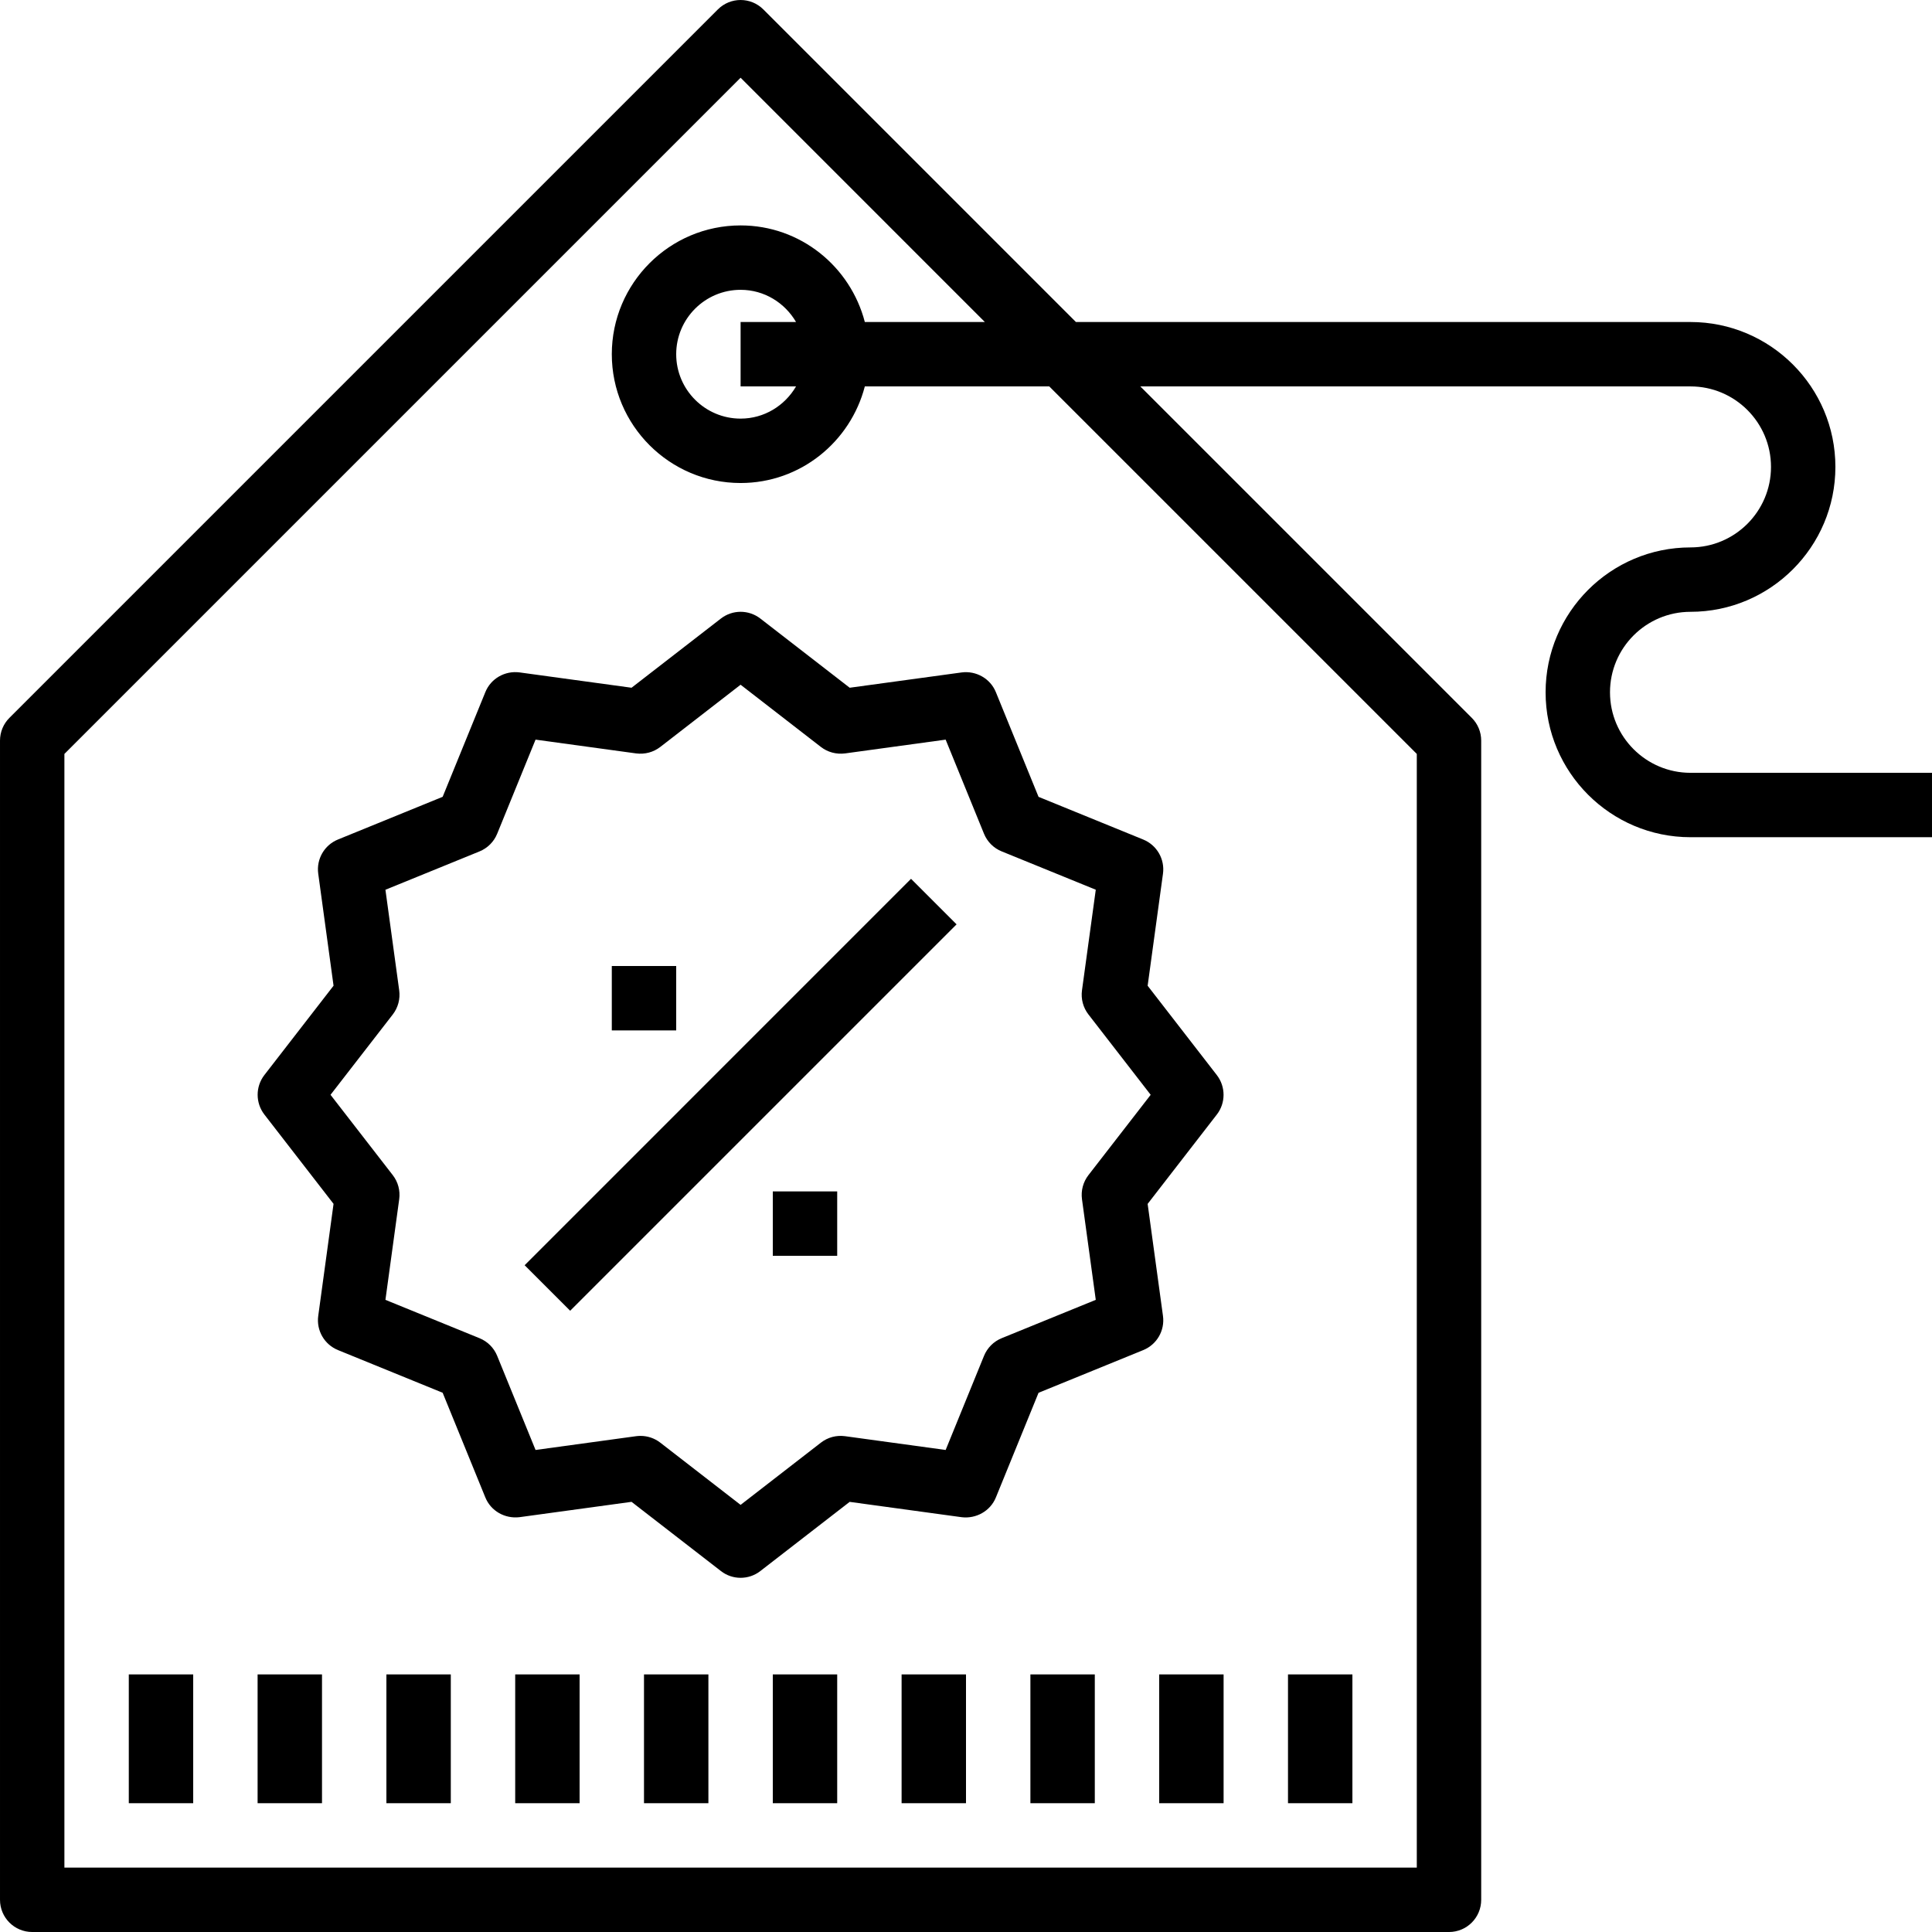 <svg height="480pt" viewBox="0 0 480 480.002" width="480pt" xmlns="http://www.w3.org/2000/svg"><path d="m400 172.004c0-11.035 8.969-20 20-20 19.848 0 36-16.152 36-36 0-19.852-16.152-36-36-36h-152.688l-77.656-77.656c-3.129-3.129-8.184-3.129-11.312 0l-176 176c-1.504 1.496-2.344 3.527-2.344 5.656v288c0 4.422 3.578 8 8 8h352c4.426 0 8-3.578 8-8v-288c0-2.129-.84-4.16-2.344-5.656l-82.344-82.344h136.688c11.031 0 20 8.965 20 20 0 11.031-8.969 20-20 20-19.848 0-36 16.148-36 36 0 19.848 16.152 36 36 36h60v-16h-60c-11.031 0-20-8.969-20-20zm-48 15.309v276.691h-336v-276.691l168-168 60.688 60.691h-29.824c-3.574-13.77-15.992-24-30.863-24-17.648 0-32 14.352-32 32 0 17.645 14.352 32 32 32 14.871 0 27.289-10.234 30.863-24h45.824zm-154.223-91.309c-2.777 4.758-7.879 8-13.777 8-8.824 0-16-7.18-16-16 0-8.824 7.176-16 16-16 5.898 0 11 3.238 13.777 8h-13.777v16zm0 0"/><path d="m211.105 170.867-22.199-17.191c-2.891-2.234-6.906-2.234-9.801 0l-22.199 17.191-27.832-3.809c-3.617-.465-7.121 1.512-8.496 4.91l-10.602 26-26 10.602c-3.383 1.375-5.406 4.863-4.91 8.496l3.805 27.832-17.191 22.199c-2.223 2.879-2.223 6.914 0 9.801l17.191 22.199-3.805 27.832c-.496 3.625 1.527 7.121 4.91 8.496l26 10.602 10.602 26c1.375 3.391 4.879 5.344 8.496 4.91l27.832-3.809 22.199 17.191c1.441 1.129 3.168 1.684 4.895 1.684 1.73 0 3.457-.555 4.898-1.676l22.199-17.191 27.832 3.809c3.574.434 7.121-1.52 8.496-4.91l10.598-26 26-10.602c3.387-1.375 5.41-4.863 4.914-8.496l-3.809-27.832 17.191-22.199c2.227-2.879 2.227-6.914 0-9.801l-17.191-22.199 3.809-27.832c.496-3.625-1.527-7.121-4.914-8.496l-26-10.602-10.598-26c-1.375-3.398-4.914-5.375-8.496-4.91zm37.758 40.656 23.379 9.527-3.426 25c-.289 2.137.289 4.289 1.602 5.984l15.465 19.969-15.465 19.957c-1.312 1.695-1.891 3.848-1.602 5.984l3.426 25-23.379 9.527c-2 .816-3.574 2.395-4.391 4.395l-9.527 23.375-25-3.426c-2.176-.285-4.281.289-5.984 1.602l-19.961 15.465-19.961-15.465c-1.414-1.09-3.133-1.672-4.895-1.672-.359 0-.719.023-1.086.07l-25 3.426-9.531-23.375c-.812-2-2.391-3.578-4.391-4.395l-23.375-9.527 3.422-25c.289-2.137-.285-4.289-1.598-5.984l-15.465-19.957 15.465-19.961c1.312-1.695 1.887-3.848 1.598-5.984l-3.422-25 23.375-9.527c2-.816 3.578-2.395 4.391-4.395l9.531-23.375 25 3.426c2.168.27 4.277-.297 5.98-1.602l19.961-15.465 19.961 15.465c1.703 1.305 3.809 1.871 5.984 1.602l25-3.426 9.527 23.375c.816 2 2.391 3.578 4.391 4.387zm0 0"/><path d="m32 416.004h16v32h-16zm0 0"/><path d="m64 416.004h16v32h-16zm0 0"/><path d="m96 416.004h16v32h-16zm0 0"/><path d="m128 416.004h16v32h-16zm0 0"/><path d="m160 416.004h16v32h-16zm0 0"/><path d="m192 416.004h16v32h-16zm0 0"/><path d="m224 416.004h16v32h-16zm0 0"/><path d="m256 416.004h16v32h-16zm0 0"/><path d="m288 416.004h16v32h-16zm0 0"/><path d="m320 416.004h16v32h-16zm0 0"/><path d="m130.344 314.344 96-96.004 11.316 11.316-96.004 96zm0 0"/><path d="m152 240.004h16v16h-16zm0 0"/><path d="m192 296.004h16v16h-16zm0 0"/></svg>
